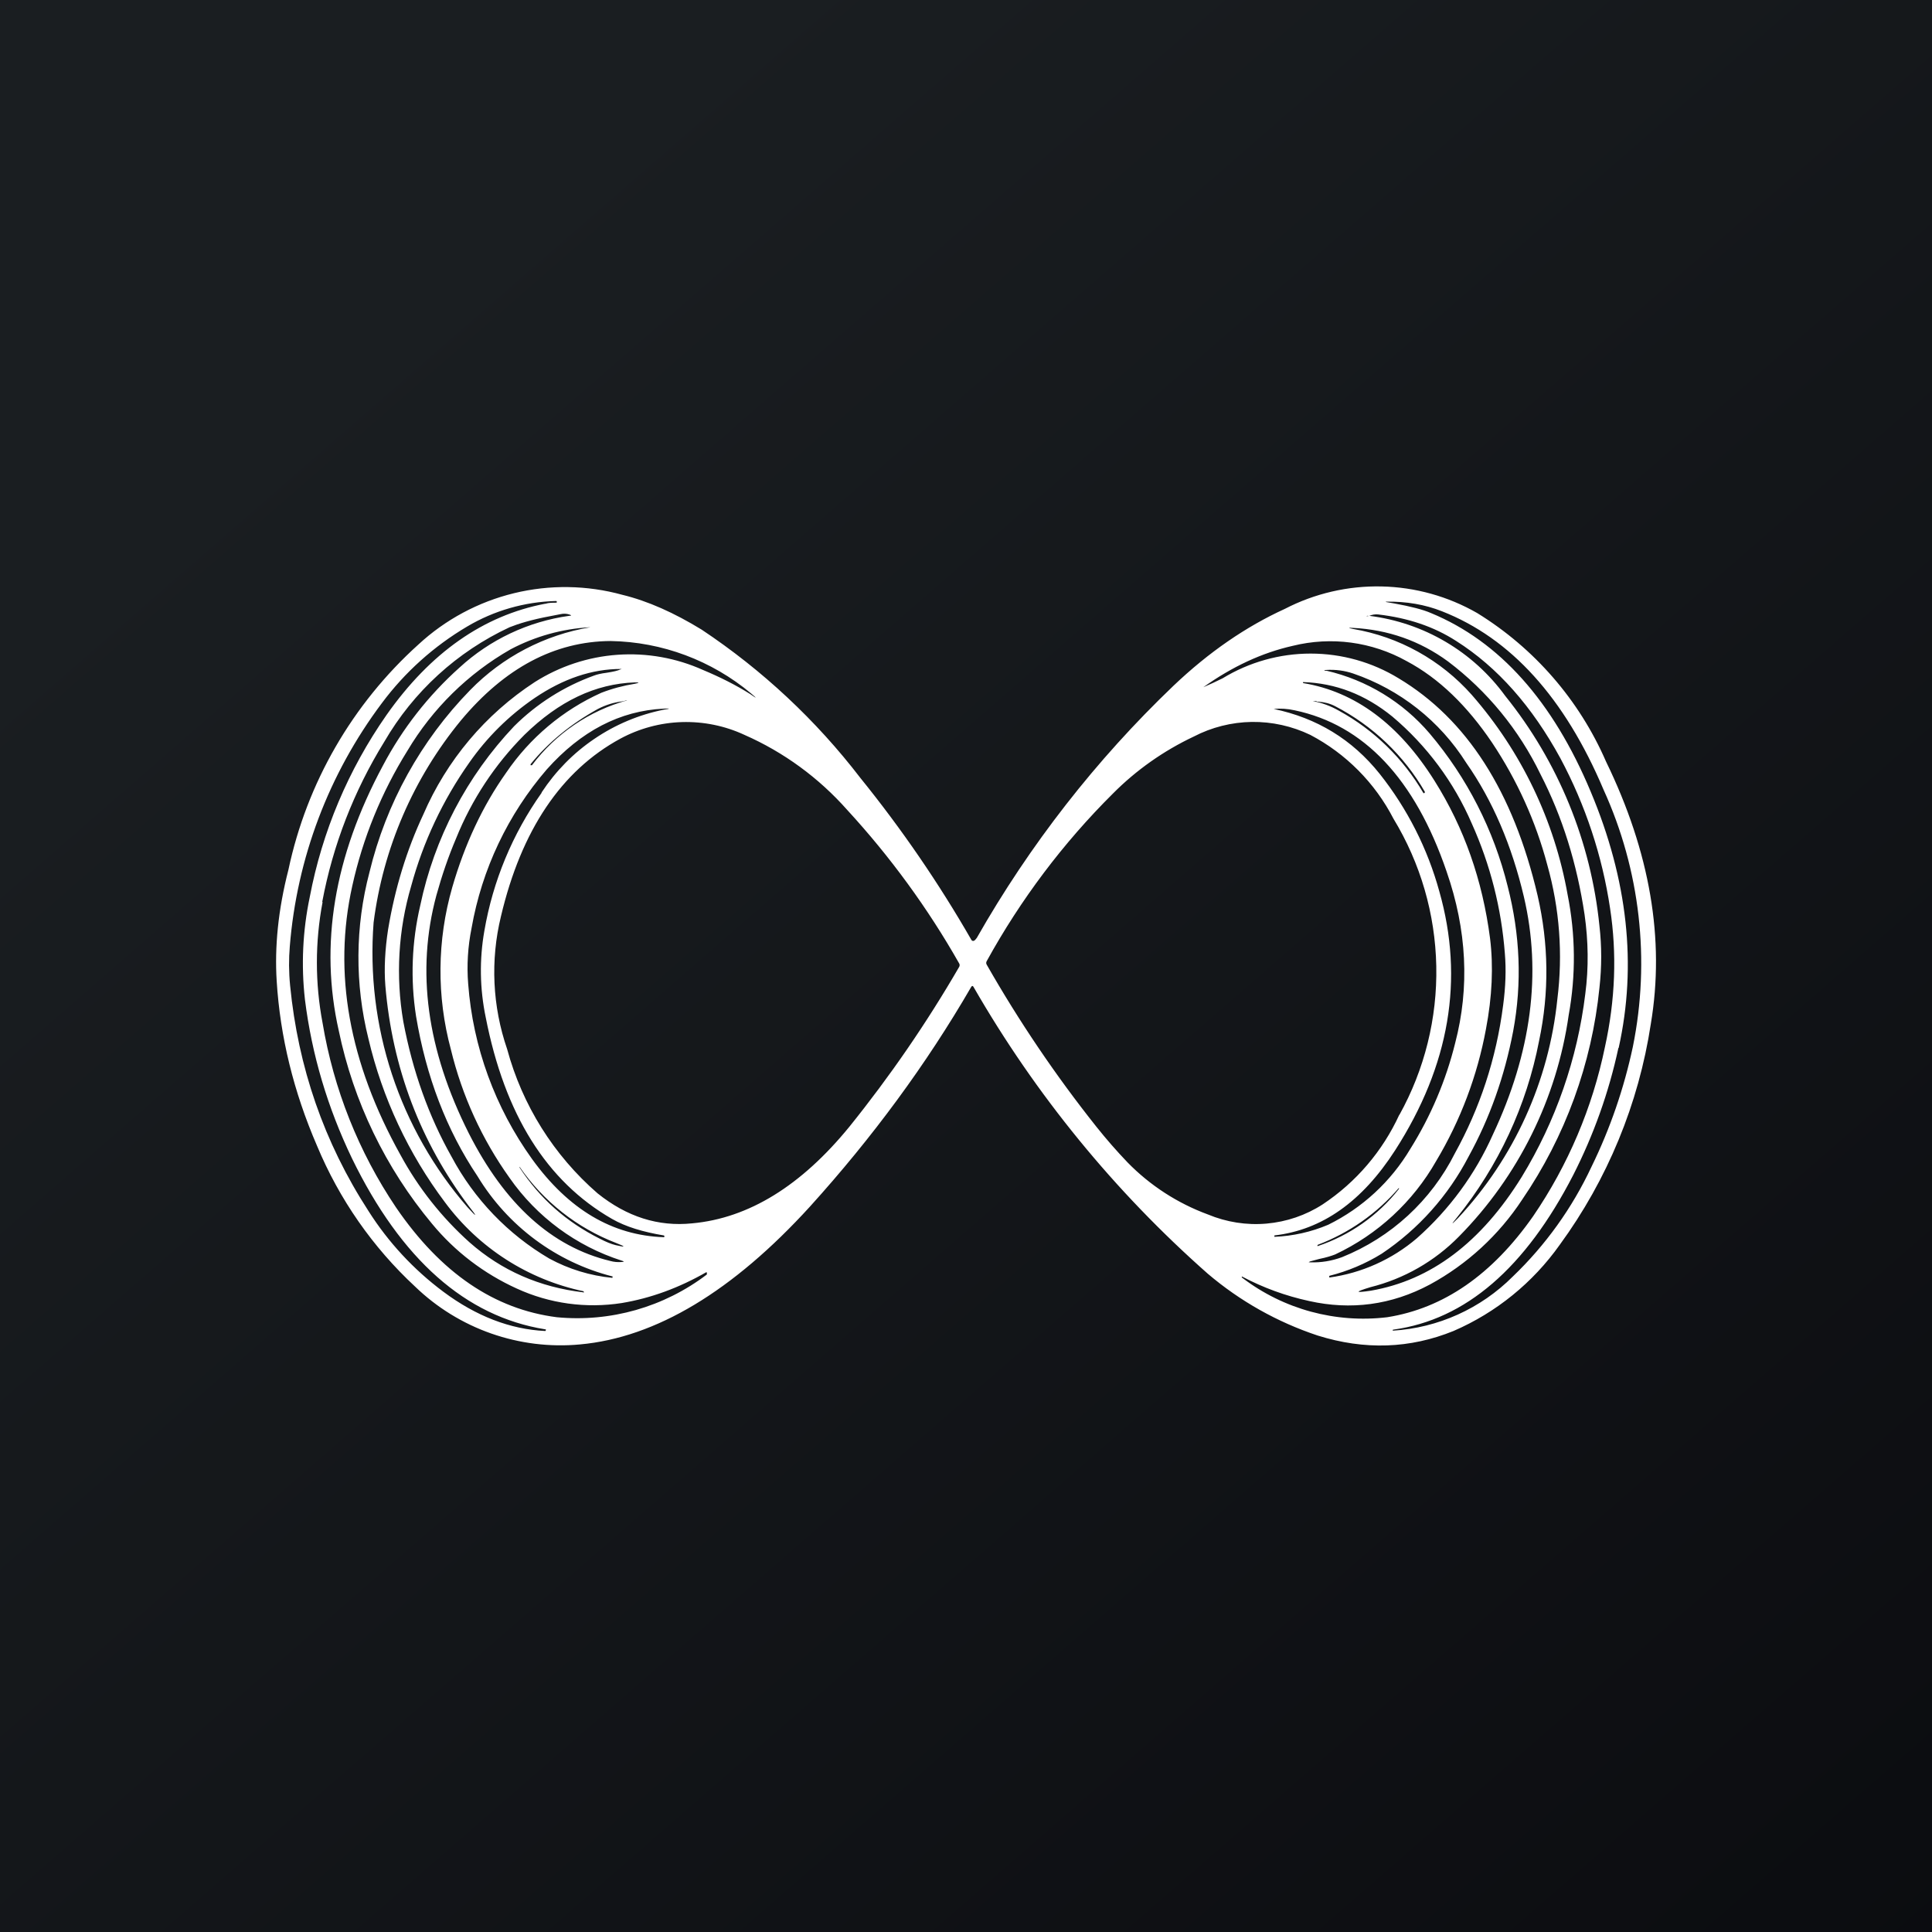 <svg width="24" height="24" viewBox="0 0 24 24" fill="none" xmlns="http://www.w3.org/2000/svg">
<rect x="0" y="0" width="24" height="24" fill="#808080" stroke="none"/>
<g clip-path="url(#clip0_31_19294)">
<path d="M0 0H24V24H0V0Z" fill="url(#paint0_linear_31_19294)"/>
<path fill-rule="evenodd" clip-rule="evenodd" d="M12.129 11.657C12.121 11.67 12.111 11.68 12.098 11.687C12.086 11.691 12.077 11.687 12.069 11.679C11.663 10.972 11.201 10.298 10.688 9.664C10.137 8.946 9.471 8.324 8.717 7.822C8.374 7.612 8.048 7.466 7.731 7.389C7.292 7.268 6.828 7.261 6.385 7.369C5.942 7.477 5.533 7.696 5.198 8.006C4.378 8.745 3.812 9.724 3.583 10.804C3.454 11.306 3.411 11.764 3.437 12.184C3.48 12.879 3.647 13.56 3.938 14.233C4.214 14.896 4.629 15.493 5.156 15.982C5.425 16.242 5.748 16.441 6.101 16.565C6.455 16.689 6.831 16.736 7.204 16.701C8.147 16.616 9.103 16.041 10.063 14.987C10.838 14.13 11.507 13.222 12.064 12.261C12.073 12.244 12.086 12.244 12.094 12.261C12.864 13.599 13.847 14.802 15.004 15.823C15.405 16.164 15.868 16.424 16.367 16.59C16.954 16.774 17.516 16.753 18.056 16.534C18.586 16.305 19.042 15.934 19.376 15.463C19.968 14.653 20.356 13.712 20.507 12.72C20.683 11.67 20.498 10.586 19.95 9.459C19.618 8.696 19.06 8.053 18.351 7.616C17.989 7.408 17.58 7.294 17.162 7.285C16.744 7.276 16.331 7.372 15.96 7.564C15.48 7.783 15.017 8.1 14.576 8.52C13.614 9.44 12.791 10.496 12.133 11.653L12.129 11.657ZM6.771 7.5C6.008 7.646 5.348 8.104 4.8 8.884C4.327 9.562 4.002 10.331 3.848 11.143C3.76 11.561 3.74 11.991 3.788 12.416C3.874 13.106 4.071 13.761 4.371 14.387C4.984 15.647 5.786 16.354 6.771 16.513C6.78 16.513 6.784 16.513 6.78 16.521C6.78 16.53 6.78 16.534 6.771 16.534C6.338 16.513 5.914 16.35 5.507 16.046C5.138 15.771 4.823 15.431 4.577 15.043C4.024 14.19 3.703 13.256 3.604 12.244C3.587 12.073 3.587 11.91 3.6 11.756C3.688 10.661 4.084 9.613 4.744 8.734C5.03 8.35 5.39 8.027 5.803 7.783C6.137 7.585 6.516 7.476 6.904 7.466C6.913 7.466 6.917 7.466 6.917 7.479C6.917 7.483 6.917 7.487 6.904 7.487C6.861 7.487 6.818 7.487 6.776 7.5H6.771ZM20.108 13.016C20.336 11.987 20.22 10.929 19.761 9.836C19.29 8.709 18.626 7.967 17.777 7.616C17.678 7.573 17.529 7.534 17.319 7.496L17.22 7.479C17.211 7.474 17.211 7.474 17.22 7.474C17.468 7.47 17.7 7.509 17.914 7.594C18.767 7.929 19.436 8.666 19.92 9.81C20.375 10.809 20.502 11.927 20.284 13.003C20.174 13.519 20.002 14.02 19.77 14.494C19.531 15.005 19.2 15.467 18.793 15.857C18.395 16.256 17.864 16.496 17.301 16.53C17.301 16.521 17.301 16.517 17.31 16.517C18.206 16.393 18.947 15.754 19.543 14.597C19.797 14.098 19.986 13.568 20.104 13.02L20.108 13.016ZM4.007 11.207C3.913 11.703 3.913 12.212 4.007 12.707C4.144 13.528 4.455 14.31 4.92 15C5.477 15.814 6.141 16.264 6.917 16.363C7.583 16.427 8.249 16.237 8.781 15.832V15.814L8.777 15.802C8.434 15.999 8.083 16.127 7.723 16.187C7.28 16.256 6.827 16.194 6.42 16.007C6.012 15.822 5.651 15.547 5.366 15.201C4.789 14.509 4.391 13.684 4.208 12.802C3.968 11.739 4.148 10.642 4.757 9.51C4.999 9.051 5.322 8.639 5.708 8.293C6.087 7.945 6.562 7.721 7.071 7.65C7.101 7.65 7.101 7.642 7.071 7.633C7.037 7.622 7 7.621 6.964 7.629L6.836 7.654C6.604 7.697 6.437 7.749 6.33 7.792C5.678 8.096 5.135 8.592 4.774 9.214C4.397 9.824 4.135 10.498 4.003 11.203L4.007 11.207ZM17.01 7.65C17.045 7.635 17.083 7.629 17.121 7.633C17.49 7.676 17.811 7.783 18.09 7.963C18.604 8.289 19.033 8.777 19.384 9.42C19.695 10.002 19.904 10.632 20.001 11.284C20.087 11.846 20.066 12.42 19.937 13.007C19.782 13.759 19.479 14.473 19.046 15.107C18.536 15.836 17.931 16.252 17.233 16.363C16.592 16.44 15.946 16.265 15.433 15.874C15.424 15.87 15.424 15.866 15.428 15.857C15.692 15.997 15.973 16.099 16.264 16.162C16.779 16.277 17.284 16.213 17.764 15.956C18.227 15.704 18.62 15.342 18.909 14.902C19.444 14.119 19.774 13.214 19.869 12.27C19.898 12.009 19.898 11.756 19.869 11.503C19.764 10.457 19.358 9.463 18.698 8.644C18.5 8.372 18.248 8.143 17.957 7.972C17.667 7.801 17.344 7.692 17.01 7.65ZM16.997 7.65H16.984L16.971 7.654H16.967H16.997V7.65ZM7.247 16.059H7.251V16.041C6.561 15.896 5.948 15.503 5.528 14.936C5.074 14.332 4.75 13.64 4.577 12.904C4.407 12.224 4.411 11.512 4.59 10.834C4.796 9.981 5.228 9.2 5.841 8.572C6.243 8.16 6.766 7.887 7.333 7.792H7.328C6.984 7.811 6.648 7.905 6.343 8.066C5.814 8.368 5.373 8.802 5.061 9.326C4.739 9.843 4.507 10.411 4.376 11.006C4.136 12.082 4.333 13.196 4.976 14.349C5.197 14.756 5.487 15.123 5.833 15.433C6.231 15.784 6.703 15.99 7.247 16.054V16.059ZM16.808 7.8C17.241 7.822 17.636 7.959 17.987 8.216C18.476 8.585 18.869 9.066 19.136 9.617C19.41 10.149 19.59 10.732 19.684 11.361C19.731 11.691 19.736 12.021 19.693 12.347C19.595 13.152 19.326 13.927 18.904 14.619C18.398 15.437 17.773 15.904 17.031 16.033C16.83 16.063 16.826 16.05 17.023 15.99C17.441 15.886 17.822 15.668 18.124 15.36C18.861 14.613 19.339 13.648 19.487 12.609C19.577 12.115 19.572 11.609 19.474 11.117C19.311 10.195 18.899 9.336 18.283 8.632C17.899 8.199 17.379 7.91 16.808 7.813C16.744 7.8 16.744 7.796 16.808 7.8ZM4.821 11.546C4.907 11.031 5.053 10.556 5.258 10.119C5.548 9.446 6.029 8.873 6.643 8.473C6.952 8.277 7.304 8.16 7.67 8.134C8.035 8.108 8.4 8.173 8.734 8.323C8.94 8.409 9.137 8.507 9.321 8.623C9.407 8.683 9.407 8.679 9.33 8.614C8.84 8.204 8.225 7.974 7.586 7.963C6.891 7.967 6.27 8.297 5.726 8.949C5.135 9.667 4.759 10.538 4.641 11.46C4.592 12.097 4.669 12.738 4.869 13.345C5.069 13.952 5.388 14.513 5.807 14.996C5.927 15.129 5.936 15.124 5.824 14.983C5.224 14.186 4.873 13.269 4.787 12.244C4.77 12.03 4.783 11.794 4.821 11.546ZM19.101 11.126C18.797 9.827 18.218 8.932 17.374 8.426C17.045 8.225 16.667 8.119 16.281 8.119C15.896 8.119 15.518 8.225 15.188 8.426C15.11 8.465 15.03 8.502 14.948 8.537C15.309 8.28 15.677 8.109 16.058 8.023C16.537 7.904 17.042 7.972 17.473 8.212C17.876 8.426 18.227 8.769 18.536 9.227C18.846 9.692 19.078 10.204 19.221 10.744C19.374 11.286 19.416 11.853 19.346 12.412C19.242 13.429 18.809 14.385 18.111 15.133C18.026 15.219 18.021 15.219 18.099 15.124C18.613 14.488 18.964 13.734 19.119 12.93C19.247 12.326 19.238 11.722 19.101 11.126ZM7.538 8.357C7.62 8.344 7.676 8.332 7.71 8.314H7.718V8.31H7.714C7.354 8.31 6.998 8.43 6.643 8.67C6.324 8.887 6.048 9.16 5.828 9.476C5.501 9.94 5.257 10.458 5.108 11.006C4.947 11.552 4.914 12.129 5.01 12.69C5.126 13.307 5.327 13.869 5.61 14.37C5.89 14.895 6.31 15.333 6.823 15.634C7.066 15.766 7.332 15.847 7.607 15.874L7.611 15.857C6.909 15.679 6.306 15.23 5.931 14.61C5.546 14.036 5.293 13.372 5.168 12.622C5.097 12.165 5.115 11.7 5.22 11.25C5.395 10.414 5.799 9.642 6.386 9.022C6.667 8.742 7.006 8.527 7.38 8.392C7.414 8.379 7.466 8.366 7.538 8.357ZM16.479 8.332H16.466C16.444 8.327 16.444 8.323 16.466 8.323C16.594 8.314 16.706 8.332 16.808 8.366C17.39 8.565 17.886 8.956 18.214 9.476C18.544 9.947 18.78 10.504 18.93 11.139C19.153 12.09 19.024 13.076 18.544 14.096C18.326 14.587 18.004 15.025 17.601 15.382C17.293 15.645 16.915 15.815 16.513 15.87V15.849C16.743 15.791 16.962 15.699 17.164 15.574C17.62 15.269 17.991 14.853 18.244 14.366C18.506 13.89 18.69 13.371 18.797 12.81C18.909 12.21 18.883 11.61 18.729 11.01C18.556 10.311 18.225 9.661 17.76 9.112C17.427 8.721 16.978 8.448 16.479 8.332ZM6.514 9.129C6.148 9.496 5.86 9.933 5.666 10.414C5.571 10.637 5.49 10.873 5.421 11.122C5.168 12.06 5.301 13.041 5.824 14.079C6.27 14.957 6.853 15.489 7.581 15.664C7.627 15.677 7.675 15.681 7.723 15.677C7.753 15.677 7.757 15.669 7.723 15.66C7.158 15.479 6.669 15.118 6.33 14.632C5.987 14.152 5.74 13.611 5.601 13.037C5.423 12.377 5.429 11.68 5.618 11.023C5.773 10.487 5.996 10.011 6.287 9.6C6.582 9.166 6.991 8.821 7.47 8.606C7.604 8.554 7.744 8.517 7.886 8.494C7.946 8.482 7.946 8.477 7.886 8.477C7.397 8.494 6.943 8.709 6.514 9.129ZM18.51 11.657C18.416 10.933 18.189 10.286 17.82 9.699C17.378 8.996 16.834 8.593 16.191 8.486C16.19 8.486 16.189 8.486 16.187 8.486V8.473C16.59 8.486 16.959 8.627 17.297 8.902C17.724 9.262 18.062 9.717 18.283 10.23C18.514 10.744 18.651 11.284 18.694 11.846C18.711 12.047 18.703 12.257 18.673 12.484C18.587 13.157 18.381 13.77 18.073 14.327C17.778 14.914 17.28 15.372 16.671 15.617C16.543 15.664 16.41 15.686 16.277 15.681C16.251 15.681 16.251 15.681 16.277 15.669L16.389 15.639C16.474 15.622 16.543 15.6 16.586 15.583C17.114 15.335 17.553 14.929 17.841 14.422C18.143 13.917 18.352 13.363 18.459 12.784C18.536 12.382 18.553 12.004 18.51 11.657ZM7.778 8.7C7.762 8.707 7.745 8.711 7.727 8.713C7.624 8.726 7.526 8.756 7.427 8.807C7.093 8.992 6.814 9.219 6.591 9.493V9.506H6.608C6.903 9.114 7.319 8.83 7.791 8.7H7.778ZM16.38 8.717C16.453 8.722 16.521 8.739 16.586 8.773C17.051 9.014 17.438 9.382 17.7 9.836C17.7 9.844 17.7 9.849 17.691 9.853H17.683C17.432 9.423 17.069 9.068 16.633 8.829C16.532 8.771 16.422 8.73 16.307 8.709H16.35C16.358 8.717 16.371 8.717 16.38 8.717ZM6.728 9.844C6.901 9.581 7.123 9.354 7.384 9.178C7.644 9.001 7.937 8.878 8.246 8.816C8.331 8.803 8.331 8.799 8.246 8.803C7.701 8.829 7.217 9.082 6.793 9.557C6.309 10.118 5.986 10.799 5.858 11.529C5.812 11.757 5.797 11.991 5.816 12.223C5.875 13.006 6.15 13.758 6.608 14.396C7.063 15.026 7.607 15.347 8.246 15.369L8.254 15.364C8.254 15.356 8.254 15.351 8.246 15.347C7.988 15.304 7.774 15.24 7.603 15.142C6.788 14.674 6.27 13.843 6.034 12.639C5.96 12.284 5.954 11.919 6.017 11.563C6.123 10.945 6.366 10.36 6.728 9.849V9.844ZM15.823 8.807H15.819C15.814 8.807 15.814 8.807 15.819 8.807C15.904 8.799 15.99 8.803 16.084 8.824C16.941 9.004 17.576 9.673 17.97 10.826C18.223 11.554 18.257 12.266 18.077 12.956C17.962 13.421 17.774 13.865 17.52 14.271C17.278 14.678 16.924 15.005 16.5 15.214C16.288 15.304 16.061 15.355 15.831 15.364V15.347C16.423 15.279 16.92 14.927 17.331 14.289C18.009 13.234 18.189 12.163 17.88 11.074C17.734 10.542 17.482 10.045 17.139 9.613C16.796 9.184 16.358 8.919 15.823 8.807ZM6.3 13.033C6.488 13.728 6.879 14.352 7.423 14.824C7.787 15.116 8.177 15.24 8.597 15.197C9.304 15.133 9.956 14.726 10.551 13.997C11.055 13.371 11.511 12.708 11.914 12.013C11.919 12.006 11.921 11.998 11.921 11.989C11.921 11.981 11.919 11.973 11.914 11.966C11.525 11.281 11.059 10.643 10.526 10.063C10.172 9.663 9.737 9.344 9.248 9.129C9.005 9.016 8.739 8.962 8.471 8.97C8.204 8.978 7.941 9.049 7.706 9.176C6.973 9.574 6.476 10.312 6.223 11.383C6.09 11.929 6.117 12.502 6.3 13.033ZM17.383 13.847C17.175 14.3 16.846 14.686 16.431 14.961C16.221 15.097 15.982 15.178 15.733 15.2C15.485 15.222 15.234 15.182 15.004 15.086C14.627 14.947 14.286 14.726 14.006 14.439C13.87 14.297 13.742 14.15 13.62 13.997C13.115 13.362 12.659 12.688 12.257 11.983C12.253 11.977 12.251 11.969 12.251 11.961C12.251 11.954 12.253 11.947 12.257 11.94C12.678 11.175 13.206 10.473 13.826 9.857C14.116 9.565 14.456 9.326 14.829 9.15C15.052 9.034 15.299 8.972 15.55 8.968C15.802 8.965 16.05 9.02 16.277 9.129C16.72 9.362 17.08 9.725 17.31 10.17C17.646 10.723 17.829 11.354 17.842 12.001C17.855 12.648 17.697 13.286 17.383 13.851V13.847ZM7.448 15.386C7.53 15.429 7.594 15.454 7.646 15.467C7.774 15.497 7.778 15.489 7.654 15.441C7.168 15.254 6.75 14.924 6.454 14.494V14.503C6.707 14.889 7.037 15.18 7.448 15.386ZM16.371 15.463C16.761 15.315 17.107 15.072 17.378 14.756V14.769C17.118 15.1 16.766 15.347 16.367 15.48C16.363 15.472 16.367 15.467 16.371 15.463Z" fill="white"/>
</g>
<defs>
<linearGradient id="paint0_linear_31_19294" x1="4.466" y1="4.161" x2="29.207" y2="32.58" gradientUnits="userSpaceOnUse">
<stop stop-color="#1A1E21"/>
<stop offset="1" stop-color="#06060A"/>
</linearGradient>
<clipPath id="clip0_31_19294">
<rect width="24" height="24" fill="white"/>
</clipPath>
</defs>
</svg>
